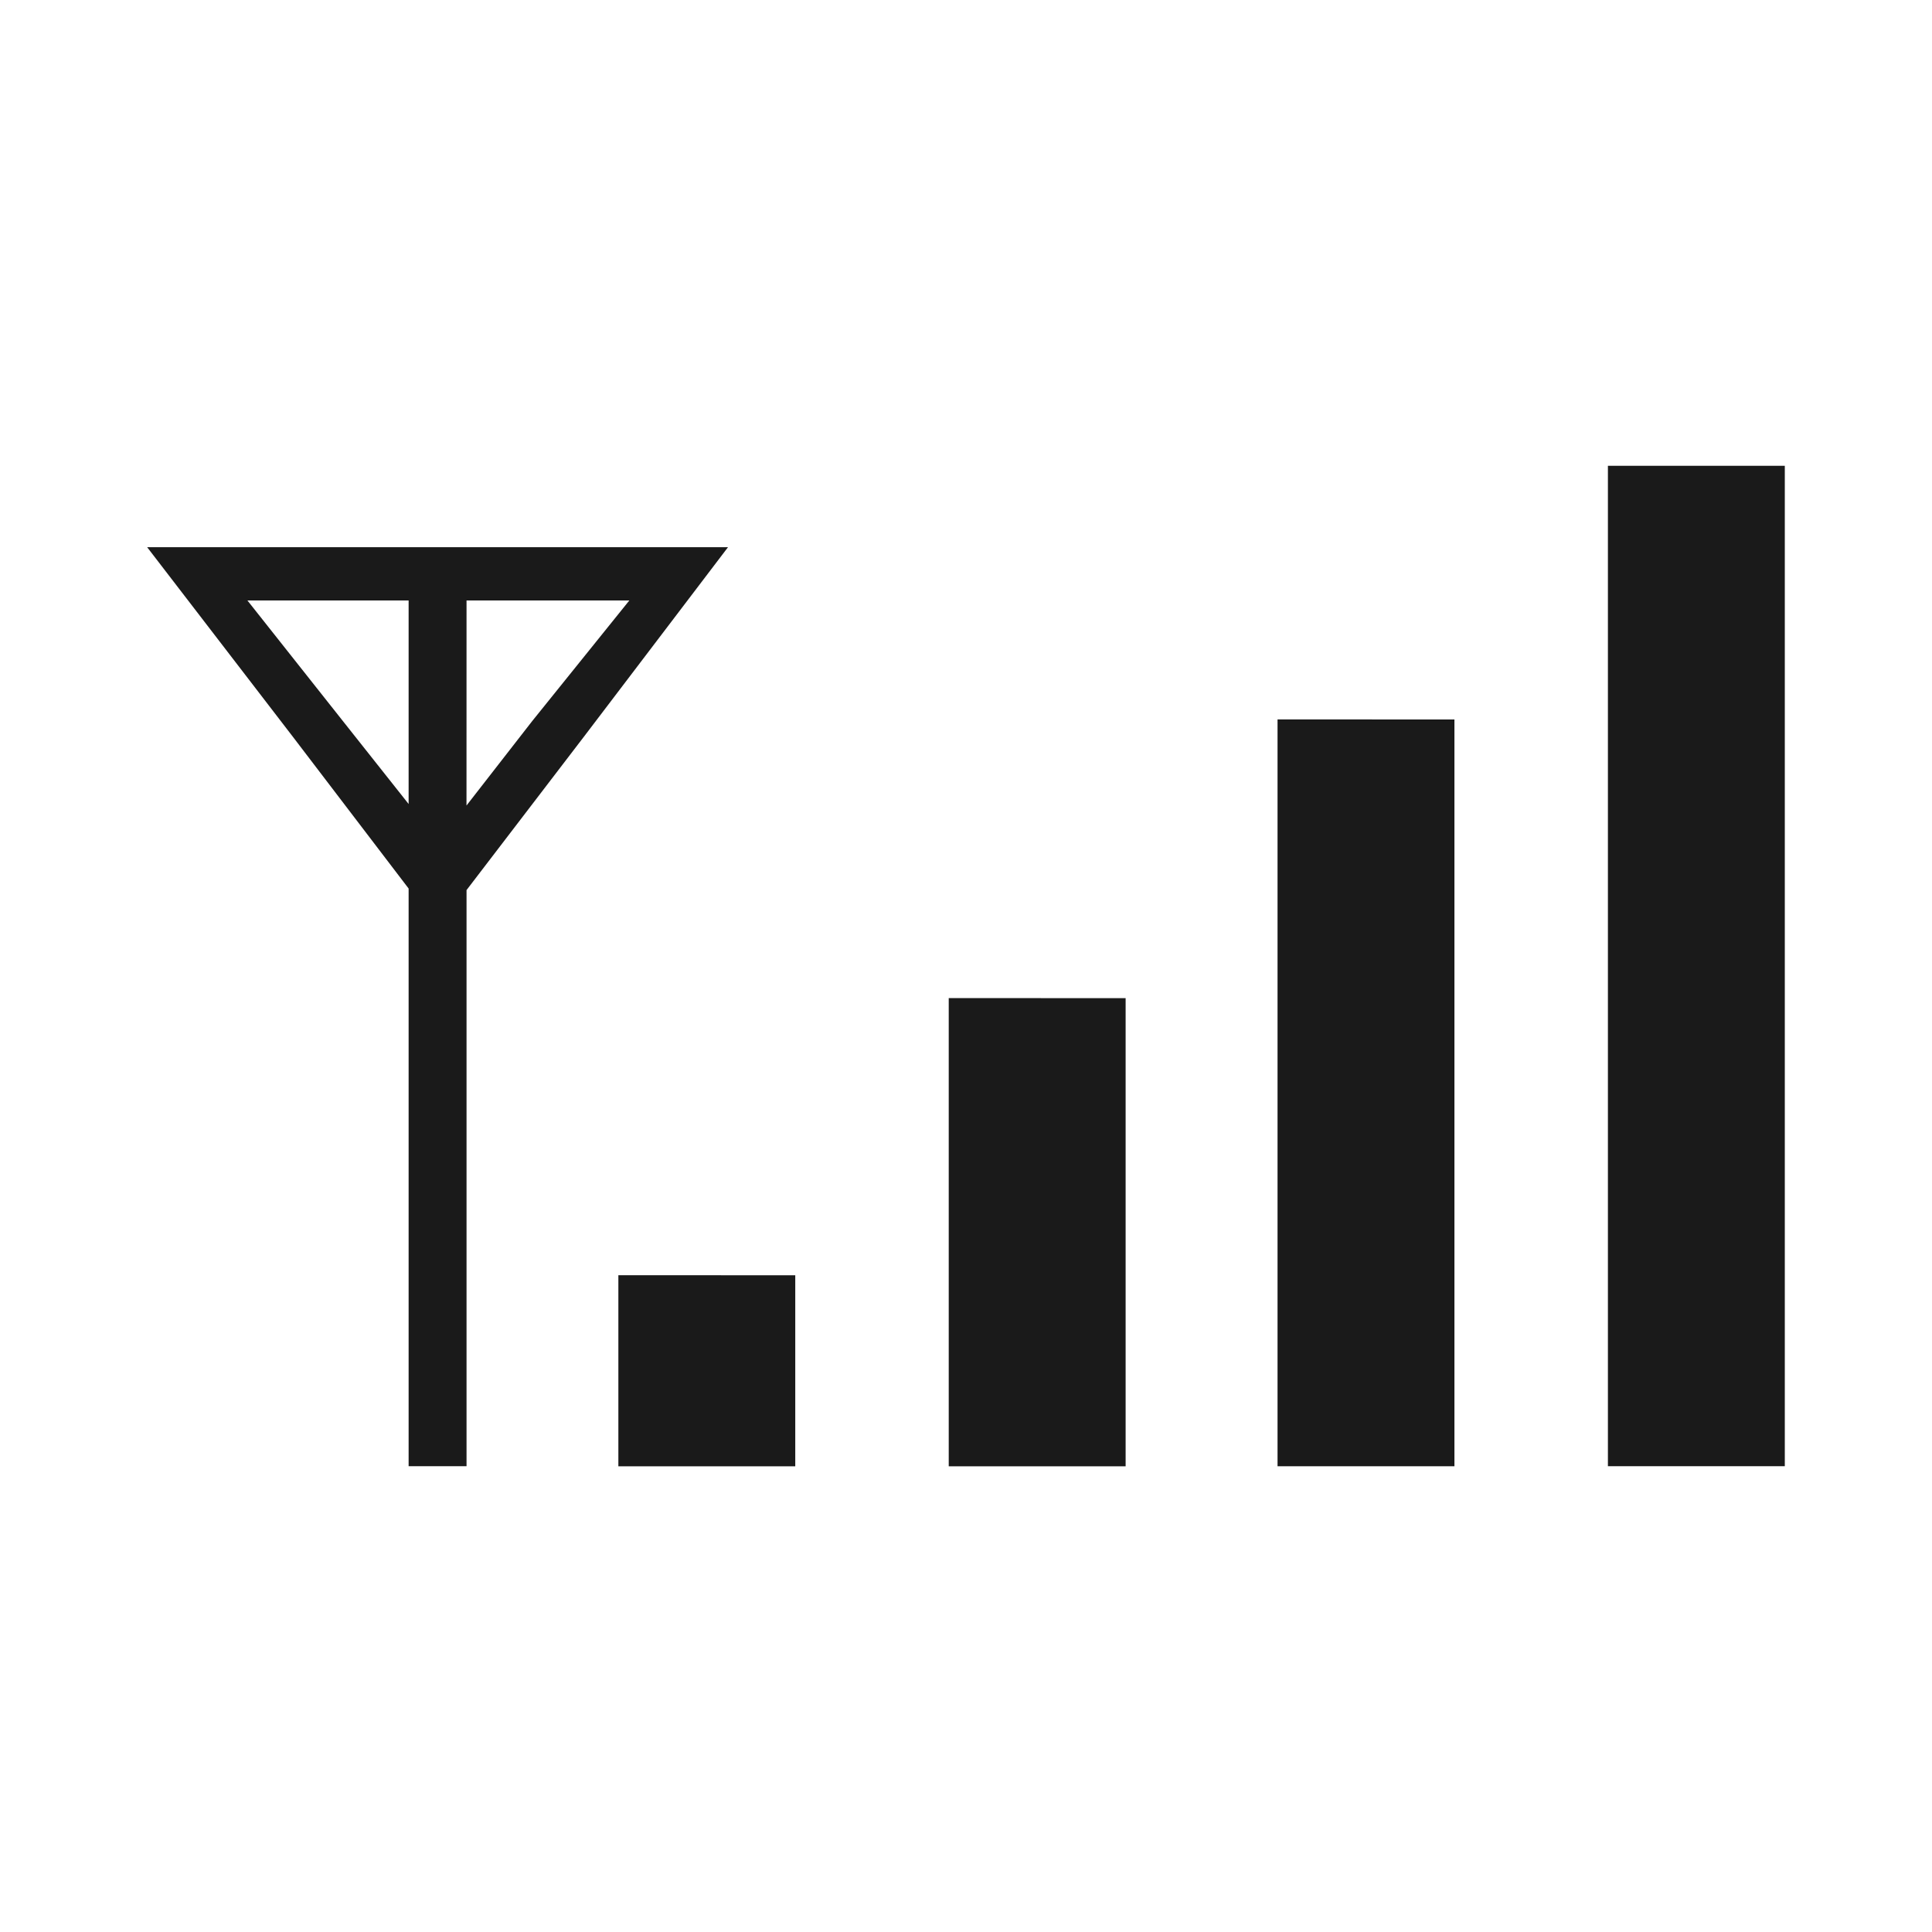 <?xml version="1.0" encoding="UTF-8" standalone="no"?>
<!-- Created with Inkscape (http://www.inkscape.org/) -->

<svg
   xmlns:dc="http://purl.org/dc/elements/1.1/"
   xmlns:cc="http://creativecommons.org/ns#"
   xmlns:rdf="http://www.w3.org/1999/02/22-rdf-syntax-ns#"
   xmlns:svg="http://www.w3.org/2000/svg"
   xmlns="http://www.w3.org/2000/svg"
   xmlns:sodipodi="http://sodipodi.sourceforge.net/DTD/sodipodi-0.dtd"
   xmlns:inkscape="http://www.inkscape.org/namespaces/inkscape"
   width="48"
   height="48"
   id="svg837"
   version="1.1"
   inkscape:version="0.48+devel r12011"
   sodipodi:docname="notification-gsm-3g-full.svg">
  <defs
     id="defs839" />
  <sodipodi:namedview
     id="base"
     pagecolor="#ffffff"
     bordercolor="#666666"
     borderopacity="1.0"
     inkscape:pageopacity="0.0"
     inkscape:pageshadow="2"
     inkscape:zoom="8.2908271"
     inkscape:cx="24.461025"
     inkscape:cy="23.198575"
     inkscape:document-units="px"
     inkscape:current-layer="layer1"
     showgrid="false"
     width="0px"
     height="0px"
     fit-margin-top="0"
     fit-margin-left="0"
     fit-margin-right="0"
     fit-margin-bottom="0"
     inkscape:window-width="1366"
     inkscape:window-height="718"
     inkscape:window-x="0"
     inkscape:window-y="28"
     inkscape:window-maximized="1" />
  <g
     inkscape:label="Capa 1"
     inkscape:groupmode="layer"
     id="layer1"
     transform="translate(0,-1004.362)">
    <path
       style="fill:#1a1a1a;fill-opacity:1;fill-rule:nonzero;stroke:none"
       d="m 39.948,1015.934 0,24.856 4.395,0 0,-24.856 L 39.948,1015.934 z m -36.292,2.023 3.618,4.707 2.878,3.773 0,14.353 1.439,0 0,-14.314 2.917,-3.812 3.579,-4.707 -7.196,0 L 3.656,1017.957 z m 2.489,1.323 4.007,0 0,5.057 -1.634,-2.062 L 6.146,1019.279 z m 5.446,0 4.045,0 -2.412,2.995 -1.634,2.1 L 11.591,1019.279 z m 20.149,2.957 0,18.554 4.395,0 0,-18.554 L 31.741,1022.236 z m -8.169,6.924 0,11.631 4.395,0 0,-11.631 L 23.572,1029.159 z m -8.208,6.885 0,4.746 4.395,0 0,-4.746 L 15.365,1036.044 Z"
       id="rect808"
       inkscape:connector-curvature="0" />
  </g>
</svg>

